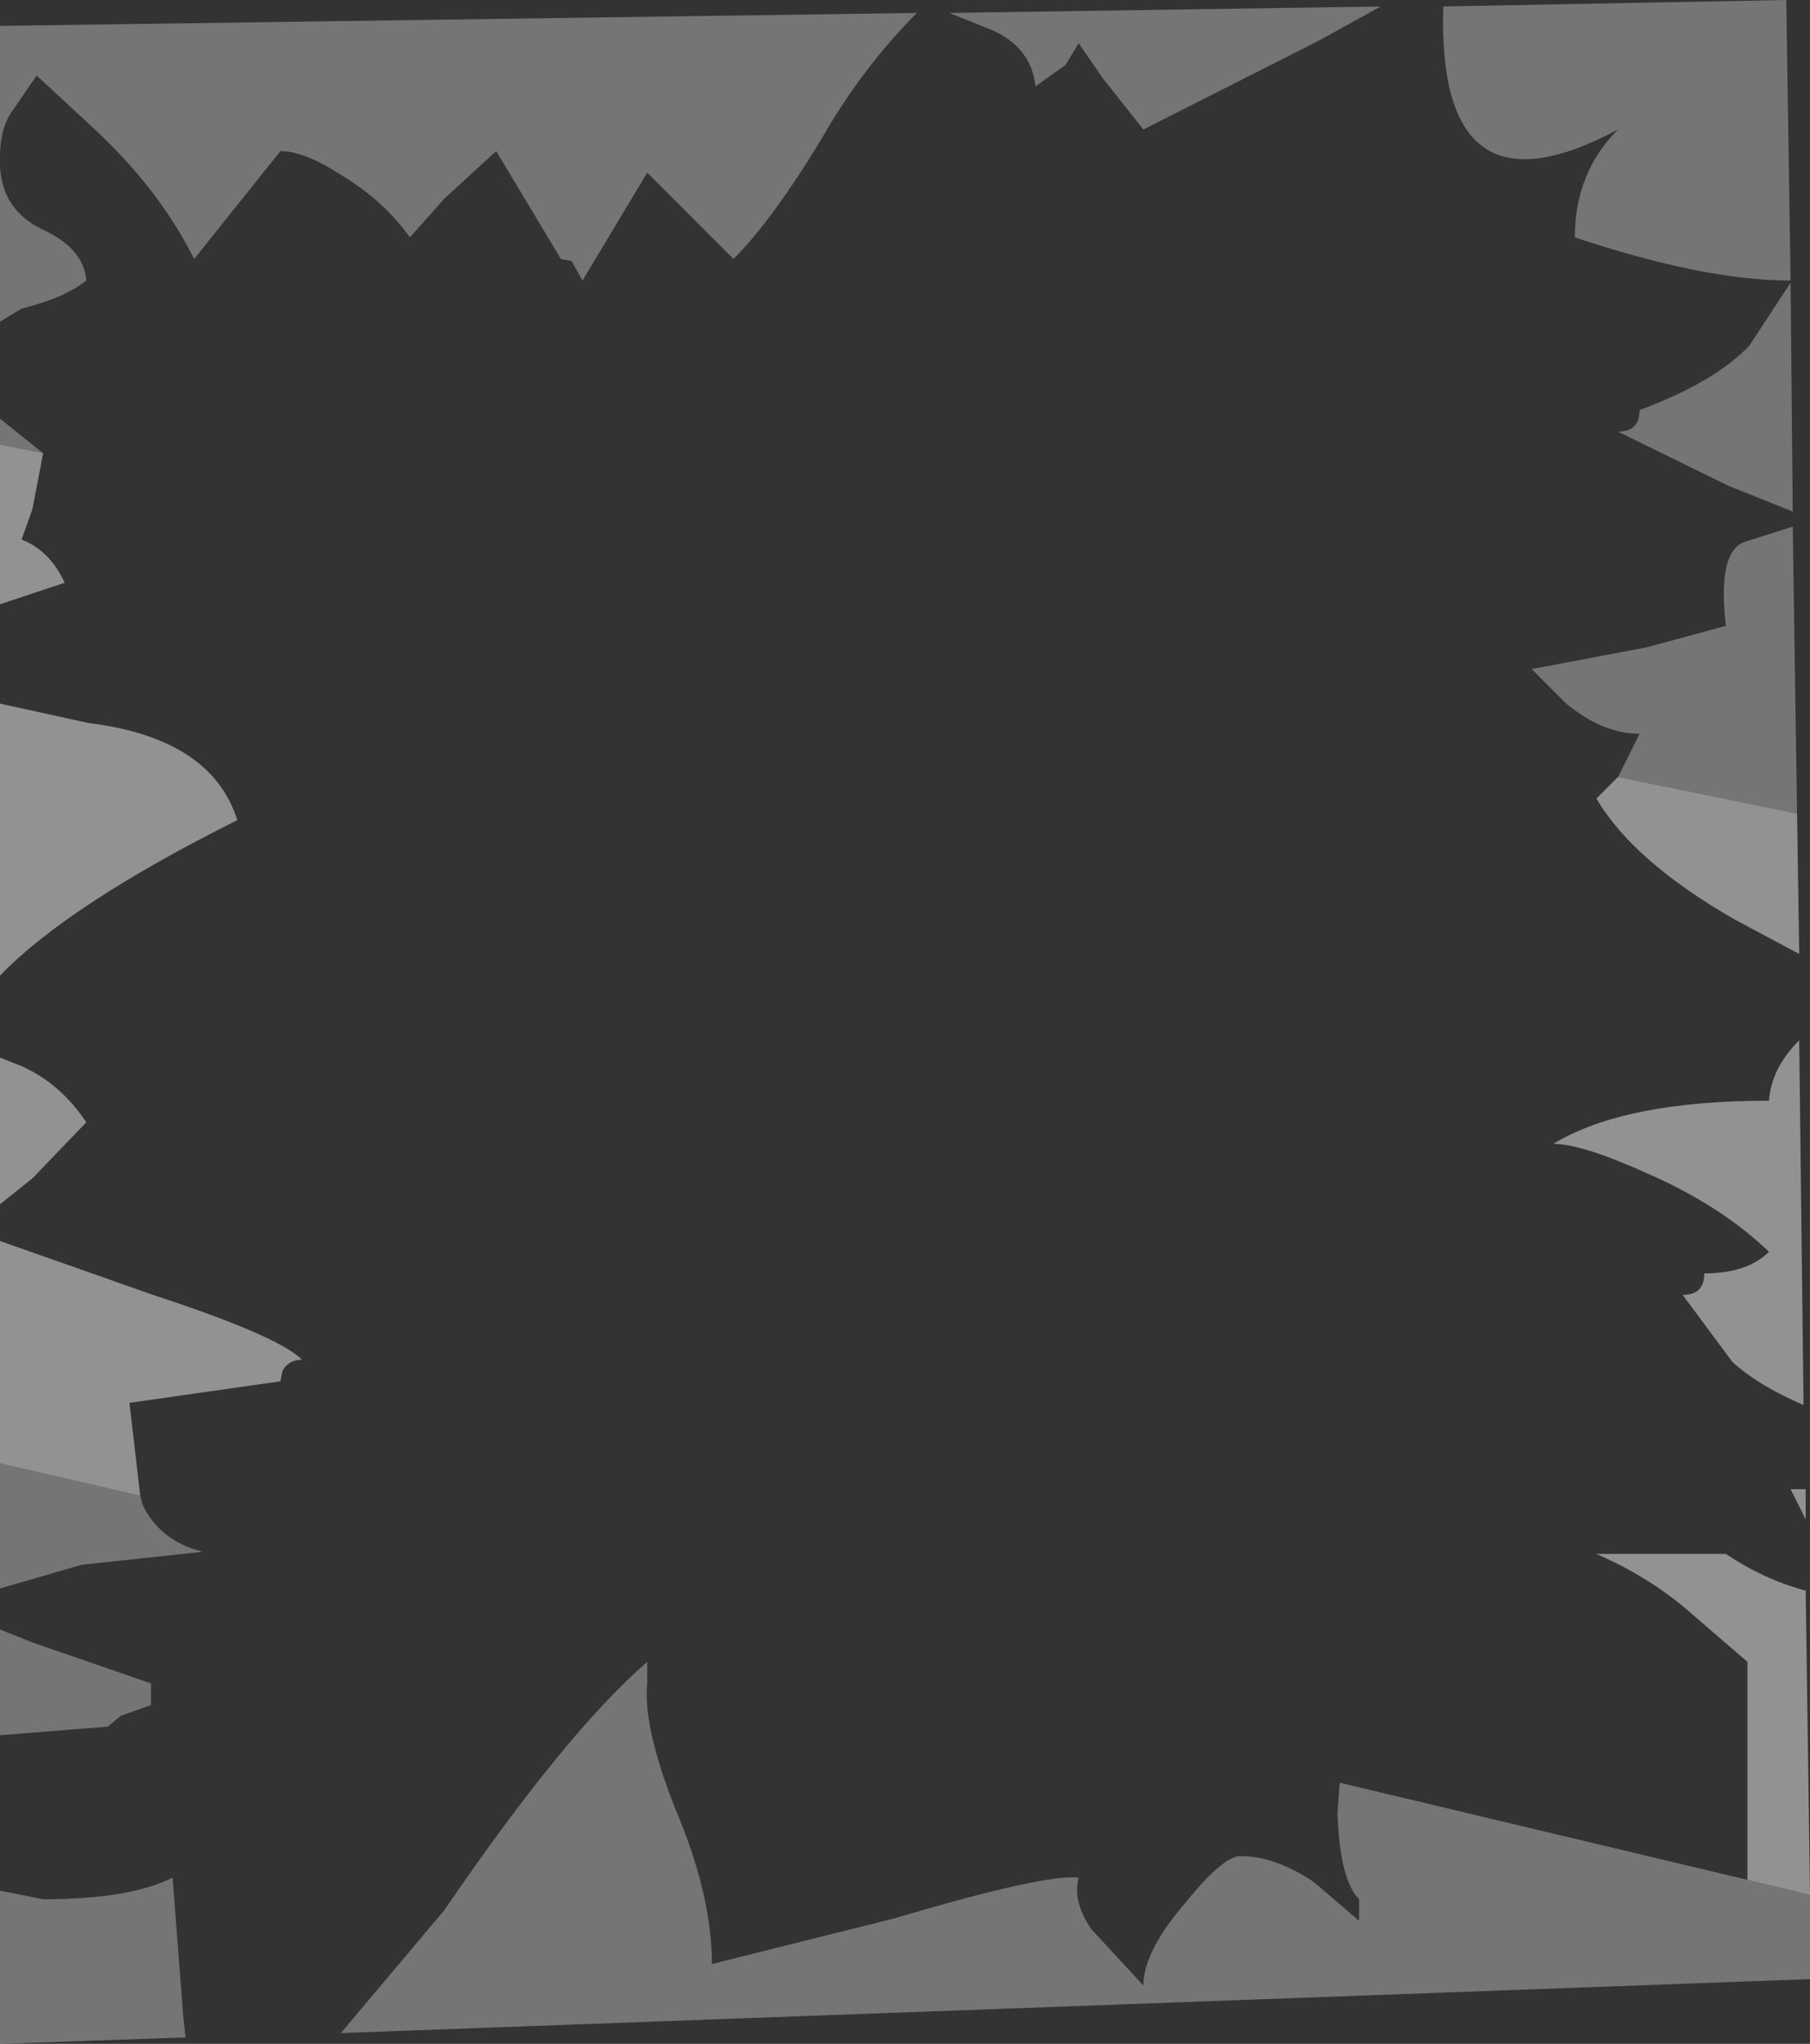 <?xml version="1.0" encoding="UTF-8" standalone="no"?>
<svg xmlns:xlink="http://www.w3.org/1999/xlink" height="47.35px" width="41.95px" xmlns="http://www.w3.org/2000/svg">
  <rect width="100%" height="100%" fill="#333333" stroke="none"/>
  <g transform="matrix(1.0, 0.0, 0.0, 1.0, 0.0, 0.0)">
    <path d="M41.65 18.85 L41.7 22.1 40.2 21.3 Q37.85 19.95 37.0 18.5 L37.5 18.0 41.65 18.85 M41.95 43.9 L40.5 43.55 40.5 38.5 39.05 37.25 Q38.15 36.5 37.0 36.0 L40.0 36.0 Q40.9 36.6 41.85 36.85 L41.95 43.9 M41.5 34.5 L41.85 34.5 41.85 35.2 41.5 34.5 M41.8 32.55 Q40.75 32.1 40.15 31.55 L39.0 30.0 Q39.5 30.0 39.5 29.5 40.5 29.5 41.0 29.0 39.85 27.9 38.1 27.15 36.65 26.5 36.0 26.5 37.65 25.5 41.0 25.5 41.05 24.75 41.7 24.1 L41.8 32.55 M0.0 10.3 L1.0 10.5 0.75 11.8 0.5 12.5 Q1.15 12.75 1.5 13.5 L0.0 14.0 0.0 10.3 M0.0 33.9 L0.0 28.75 3.55 30.0 Q6.45 30.95 7.0 31.5 6.7 31.5 6.55 31.75 L6.5 32.0 3.0 32.5 3.25 34.65 0.0 33.9 M0.0 16.3 L2.05 16.75 Q4.9 17.1 5.5 19.0 1.6 20.95 0.0 22.6 L0.0 16.3 M0.0 24.5 L0.5 24.7 Q1.4 25.1 2.0 26.0 L0.75 27.3 0.0 27.9 0.0 24.5" fill="#f2f2f2" fill-opacity="0.502" fill-rule="evenodd" stroke="none"/>
    <path d="M41.5 6.55 L41.55 11.85 40.05 11.25 37.5 10.0 Q38.0 10.0 38.0 9.5 39.75 8.85 40.55 8.0 L41.5 6.55 M41.5 6.5 Q39.5 6.5 36.5 5.5 36.5 4.0 37.5 3.0 33.3 5.25 33.45 0.15 L41.4 0.0 41.5 6.5 M37.5 18.0 L38.0 17.0 Q37.15 17.0 36.3 16.3 L35.5 15.5 38.15 15.0 40.0 14.5 Q39.8 12.75 40.45 12.55 L41.55 12.2 41.65 18.85 37.5 18.0 M40.5 43.55 L41.95 43.9 41.95 45.85 7.9 47.1 10.3 44.25 Q13.1 40.15 15.0 38.5 L15.0 39.0 Q14.9 40.0 15.65 41.9 16.5 43.9 16.5 45.5 L20.7 44.45 Q24.25 43.4 25.0 43.5 24.85 44.05 25.3 44.7 L26.5 46.0 Q26.5 45.2 27.5 44.05 28.35 43.0 28.75 43.0 29.55 43.0 30.45 43.6 L31.5 44.5 31.5 44.0 Q31.05 43.55 31.0 42.0 L31.05 41.3 40.5 43.55 M0.0 3.85 Q0.05 4.85 0.95 5.3 1.95 5.75 2.0 6.5 1.5 6.9 0.5 7.15 L0.0 7.45 0.0 3.85 M19.05 3.2 Q17.9 5.1 17.0 6.0 L15.0 4.0 13.5 6.5 13.25 6.05 13.0 6.0 11.5 3.5 10.3 4.6 9.5 5.5 Q8.9 4.65 7.9 4.05 7.05 3.5 6.5 3.5 L4.5 6.0 Q3.7 4.4 2.2 3.0 L0.85 1.75 0.3 2.55 Q0.0 2.95 0.0 3.65 L0.0 0.6 21.25 0.3 Q20.0 1.55 19.05 3.2 M32.0 0.15 L30.55 0.95 26.5 3.0 25.55 1.8 25.0 1.0 24.7 1.5 24.0 2.0 Q23.9 1.1 23.0 0.7 L22.0 0.3 32.0 0.15 M1.0 10.5 L0.0 10.3 0.0 9.7 1.0 10.5 M0.0 33.9 L3.25 34.65 3.3 34.85 Q3.7 35.7 4.7 35.95 L1.9 36.25 0.0 36.8 0.0 33.9 M0.0 43.8 L1.0 44.0 Q3.0 44.0 4.0 43.5 L4.25 46.75 4.3 47.2 0.0 47.35 0.0 43.8 M3.5 39.0 L3.5 39.5 2.8 39.75 2.5 40.0 0.0 40.2 0.0 37.75 0.75 38.05 3.5 39.0" fill="#b7b7b7" fill-opacity="0.502" fill-rule="evenodd" stroke="none"/>
  </g>
</svg>
